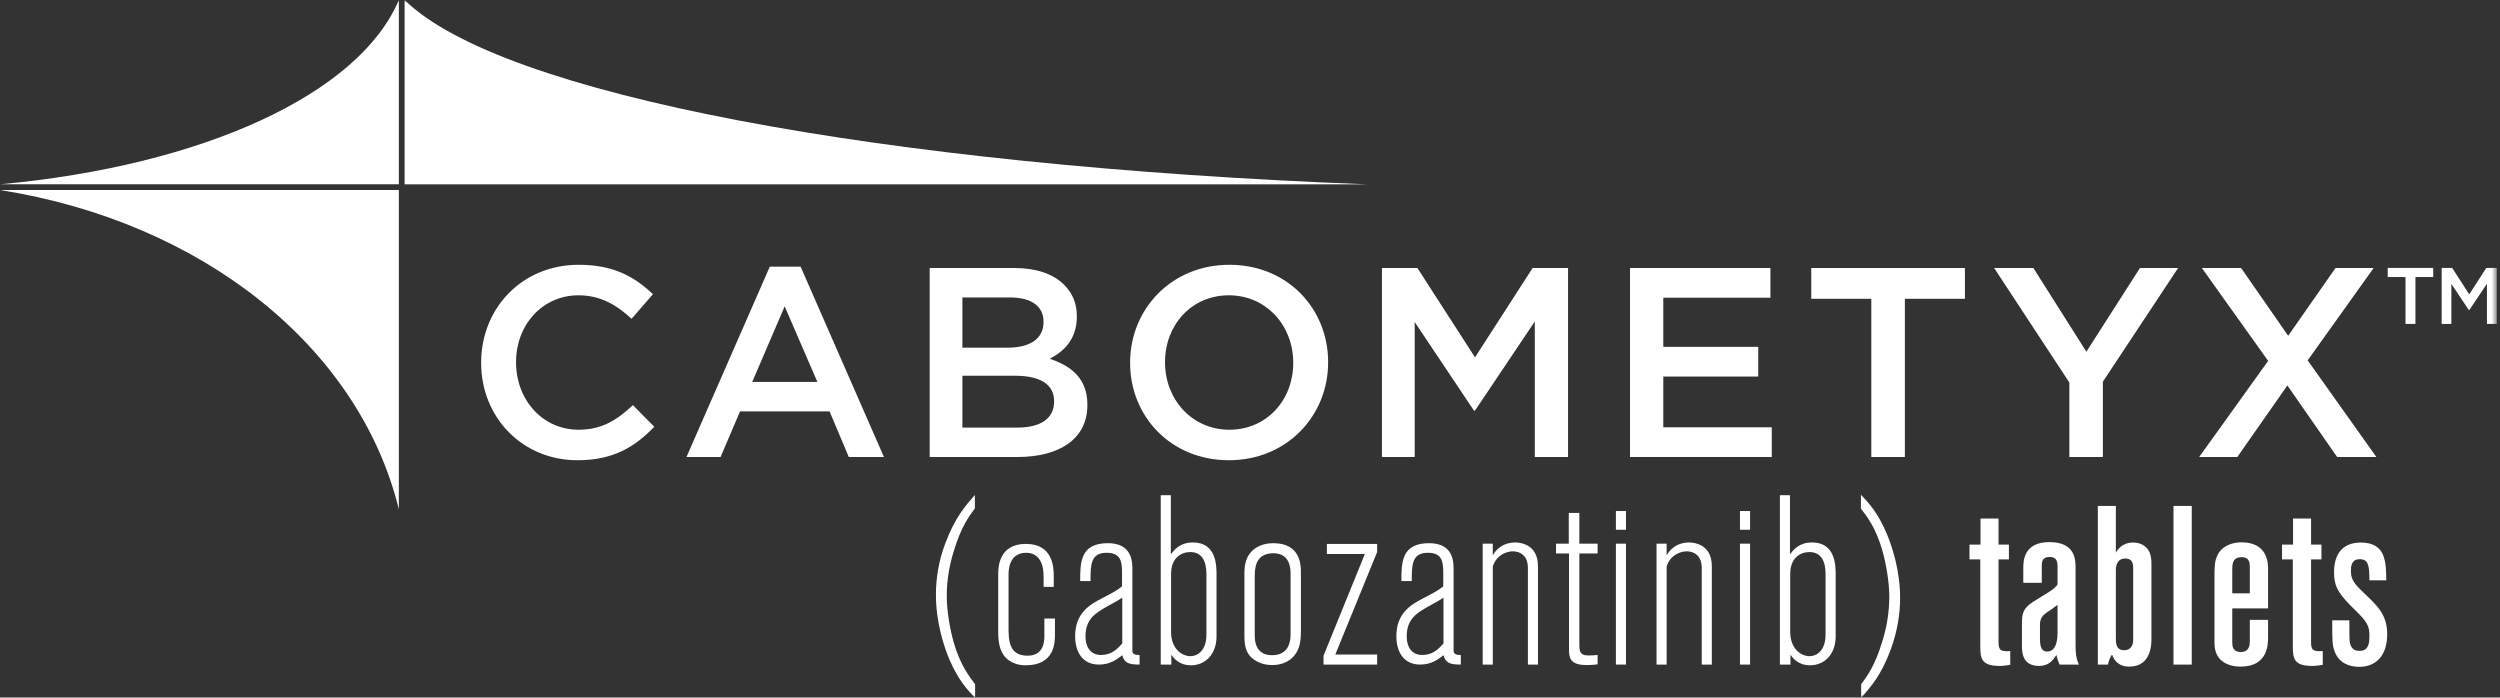 <?xml version="1.0" encoding="UTF-8" standalone="no"?>
<svg width="448px" height="125px" viewBox="0 0 448 125" version="1.1" xmlns="http://www.w3.org/2000/svg" xmlns:xlink="http://www.w3.org/1999/xlink">
    <rect x="0" y="0" width="448" height="125" fill="#333333" stroke="none"/>
    <!-- Generator: sketchtool 39.1 (31720) - http://www.bohemiancoding.com/sketch -->
    <title>2A341477-3DC3-48E1-B163-C69D1192193B</title>
    <desc>Created with sketchtool.</desc>
    <defs>
        <polygon id="path-1" points="447.427 62.534 447.427 125.068 0 125.068 0 62.534 0 0 447.427 0"></polygon>
    </defs>
    <g id="Desktop" stroke="none" stroke-width="1" fill="none" fill-rule="evenodd">
        <g id="3" transform="translate(-346, -2307)">
            <g id="Page-1" transform="translate(346, 2307)">
                <mask id="mask-2" fill="white">
                    <use xlink:href="#path-1"></use>
                </mask>
                <g id="Clip-2"></g>
                <path d="M86.223,65.059 L86.223,64.96 C86.223,55.335 93.446,47.449 103.722,47.449 C109.977,47.449 113.756,49.624 117.005,52.723 L113.175,57.125 C110.46,54.609 107.552,52.917 103.674,52.917 C97.179,52.917 92.476,58.236 92.476,64.864 L92.476,64.96 C92.476,71.588 97.179,77.006 103.674,77.006 C107.843,77.006 110.51,75.314 113.418,72.604 L117.248,76.474 C113.708,80.152 109.831,82.474 103.48,82.474 C93.592,82.474 86.223,74.782 86.223,65.059" id="Fill-1" fill="#FFFFFF" mask="url(#mask-2)"></path>
                <path d="M146.478,68.445 L140.612,54.899 L134.797,68.445 L146.478,68.445 Z M137.947,47.787 L143.472,47.787 L158.402,81.895 L152.102,81.895 L148.658,73.719 L132.614,73.719 L129.126,81.895 L123.017,81.895 L137.947,47.787 Z" id="Fill-3" fill="#FFFFFF" mask="url(#mask-2)"></path>
                <path d="M182.351,76.621 C186.423,76.621 188.896,75.025 188.896,71.977 L188.896,71.878 C188.896,69.025 186.618,67.333 181.916,67.333 L172.461,67.333 L172.461,76.621 L182.351,76.621 Z M180.605,62.301 C184.435,62.301 187.004,60.801 187.004,57.705 L187.004,57.609 C187.004,54.947 184.872,53.303 181.042,53.303 L172.461,53.303 L172.461,62.301 L180.605,62.301 Z M166.597,48.029 L181.818,48.029 C185.696,48.029 188.75,49.093 190.69,51.029 C192.193,52.529 192.968,54.367 192.968,56.641 L192.968,56.737 C192.968,60.801 190.639,62.979 188.121,64.285 C192.094,65.639 194.858,67.913 194.858,72.509 L194.858,72.604 C194.858,78.653 189.864,81.895 182.303,81.895 L166.597,81.895 L166.597,48.029 Z" id="Fill-4" fill="#FFFFFF" mask="url(#mask-2)"></path>
                <path d="M231.747,65.059 L231.747,64.96 C231.747,58.383 226.948,52.917 220.21,52.917 C213.473,52.917 208.772,58.287 208.772,64.864 L208.772,64.96 C208.772,71.54 213.569,77.006 220.306,77.006 C227.044,77.006 231.747,71.636 231.747,65.059 M202.517,65.059 L202.517,64.96 C202.517,55.43 209.886,47.449 220.306,47.449 C230.729,47.449 238,55.335 238,64.864 L238,64.96 C238,74.492 230.633,82.474 220.21,82.474 C209.787,82.474 202.517,74.588 202.517,65.059" id="Fill-5" fill="#FFFFFF" mask="url(#mask-2)"></path>
                <polygon id="Fill-6" fill="#FFFFFF" mask="url(#mask-2)" points="247.646 48.029 253.997 48.029 264.322 64.041 274.646 48.029 280.997 48.029 280.997 81.893 275.035 81.893 275.035 57.607 264.322 73.573 264.127 73.573 253.512 57.705 253.512 81.893 247.646 81.893"></polygon>
                <polygon id="Fill-7" fill="#FFFFFF" mask="url(#mask-2)" points="292.1 48.029 317.258 48.029 317.258 53.349 298.064 53.349 298.064 62.155 315.076 62.155 315.076 67.477 298.064 67.477 298.064 76.571 317.501 76.571 317.501 81.893 292.1 81.893"></polygon>
                <polygon id="Fill-8" fill="#FFFFFF" mask="url(#mask-2)" points="335.341 53.544 324.579 53.544 324.579 48.031 352.112 48.031 352.112 53.544 341.353 53.544 341.353 81.894 335.341 81.894"></polygon>
                <polygon id="Fill-9" fill="#FFFFFF" mask="url(#mask-2)" points="370.826 68.541 357.351 48.029 364.379 48.029 373.88 63.027 383.477 48.029 390.313 48.029 376.836 68.397 376.836 81.893 370.826 81.893"></polygon>
                <polygon id="Fill-10" fill="#FFFFFF" mask="url(#mask-2)" points="406.453 64.671 394.577 48.029 401.605 48.029 410.04 60.171 418.523 48.029 425.359 48.029 413.531 64.575 425.844 81.893 418.814 81.893 409.896 69.073 400.928 81.893 394.092 81.893"></polygon>
                <polygon id="Fill-11" fill="#FFFFFF" mask="url(#mask-2)" points="431.066 49.644 427.878 49.644 427.878 48.01 436.034 48.01 436.034 49.644 432.848 49.644 432.848 58.043 431.066 58.043"></polygon>
                <polygon id="Fill-12" fill="#FFFFFF" mask="url(#mask-2)" points="437.547 48.01 439.427 48.01 442.488 52.754 445.545 48.01 447.427 48.01 447.427 58.043 445.66 58.043 445.66 50.847 442.488 55.577 442.428 55.577 439.285 50.875 439.285 58.043 437.547 58.043"></polygon>
                <path d="M0,34.052 C36.278,39.779 64.346,62.179 71.475,91.267 L71.475,34.052 L0,34.052 Z" id="Fill-13" fill="#FFFFFF" mask="url(#mask-2)"></path>
                <path d="M72.503,0 L72.503,33.027 L244.873,33.027 C157.749,29.701 89.633,16.896 72.503,0" id="Fill-14" fill="#FFFFFF" mask="url(#mask-2)"></path>
                <path d="M0,33.026 L71.475,33.026 L71.475,0.001 C64.344,16.897 36.278,29.7 0,33.026" id="Fill-15" fill="#FFFFFF" mask="url(#mask-2)"></path>
                <path d="M174.741,125.069 C173.32,123.564 171.769,121.93 170.175,118.276 C169.183,115.954 167.718,111.569 167.718,106.582 C167.718,103.958 168.107,100.733 169.442,97.251 C171.166,92.737 172.931,90.717 174.698,88.694 L174.698,91.103 C173.623,92.564 172.199,94.457 170.907,98.799 C170.088,101.421 169.658,104.088 169.658,106.841 C169.658,109.419 170.218,112.688 170.907,115.137 C172.069,119.136 173.666,121.199 174.741,122.618 L174.741,125.069 Z" id="Fill-16" fill="#FFFFFF" mask="url(#mask-2)"></path>
                <path d="M178.878,102.927 C178.878,101.853 178.878,97.466 183.832,97.466 C188.658,97.466 188.831,101.594 188.831,103.269 L188.831,105.162 L187.02,105.162 C187.02,102.714 187.02,102.153 186.761,101.293 C186.374,99.96 185.426,99.057 183.918,99.057 C180.732,99.057 180.732,102.282 180.732,103.054 L180.732,112.344 C180.732,114.623 180.732,117.501 184.134,117.501 C187.15,117.501 187.15,114.75 187.15,113.976 L187.15,110.837 L189.047,110.837 L189.047,113.633 C189.047,115.095 189.047,119.221 183.788,119.221 C181.162,119.221 180.04,117.673 179.867,117.414 C178.921,116.084 178.878,114.321 178.878,112.902 L178.878,102.927 Z" id="Fill-17" fill="#FFFFFF" mask="url(#mask-2)"></path>
                <path d="M201.11,107.097 C200.421,107.571 200.248,107.658 198.525,108.602 C196.328,109.85 194.52,110.881 194.52,114.063 C194.52,115.783 195.295,117.374 197.319,117.374 C199.216,117.374 200.248,116.255 201.11,115.309 L201.11,107.097 Z M193.571,104.13 C193.571,100.819 193.571,97.337 198.525,97.337 C202.921,97.337 202.921,100.733 202.921,102.067 L202.921,116.6 C202.921,117.331 203.567,117.374 204.213,117.374 L204.213,119.092 C202.316,119.092 201.497,118.834 201.11,117.415 C200.162,118.146 198.957,119.092 196.933,119.092 C193.874,119.092 192.666,116.684 192.666,114.02 C192.666,109.893 195.209,108.389 197.449,107.226 C199.646,106.067 199.948,105.937 201.067,105.077 L201.067,102.582 C201.067,100.649 200.854,99.058 198.308,99.058 C195.422,99.058 195.422,101.25 195.422,104.13 L193.571,104.13 Z" id="Fill-18" fill="#FFFFFF" mask="url(#mask-2)"></path>
                <path d="M216.191,102.884 C216.191,100.605 215.415,98.93 213.305,98.93 C211.624,98.93 209.857,100.004 209.857,102.841 L209.857,113.248 C209.857,116.298 211.84,117.587 213.305,117.587 C213.994,117.587 214.64,117.331 215.115,116.856 C216.191,115.826 216.191,114.235 216.191,113.418 L216.191,102.884 Z M209.814,88.739 L209.814,99.316 C210.462,98.499 211.451,97.21 213.778,97.21 C218.001,97.21 218.001,101.422 218.001,102.97 L218.001,114.062 C218.001,117.244 215.975,119.221 213.434,119.221 C211.281,119.221 210.332,117.932 209.9,117.331 L209.9,119.092 L208.006,119.092 L208.006,88.739 L209.814,88.739 Z" id="Fill-19" fill="#FFFFFF" mask="url(#mask-2)"></path>
                <path d="M231.271,102.884 C231.271,102.067 231.271,99.143 228.212,99.143 C224.851,99.143 224.851,101.981 224.851,103.399 L224.851,113.849 C224.851,114.58 224.851,117.415 227.953,117.415 C229.72,117.415 231.271,116.514 231.271,113.677 L231.271,102.884 Z M223,102.541 C223,98.197 226.231,97.337 228.169,97.337 C233.125,97.337 233.125,101.336 233.125,102.671 L233.125,112.946 C233.125,114.664 232.995,115.955 232.176,117.158 C230.798,119.178 228.469,119.178 227.996,119.178 C227.61,119.178 226.361,119.178 225.11,118.447 C223.259,117.415 223,115.74 223,113.892 L223,102.541 Z" id="Fill-20" fill="#FFFFFF" mask="url(#mask-2)"></path>
                <polygon id="Fill-21" fill="#FFFFFF" mask="url(#mask-2)" points="237.779 97.467 246.782 97.467 246.782 98.928 239.287 117.288 246.782 117.288 246.782 119.092 237.176 119.092 237.176 117.501 244.585 99.273 237.779 99.273"></polygon>
                <path d="M258.674,107.097 C257.985,107.571 257.812,107.658 256.088,108.602 C253.891,109.85 252.083,110.881 252.083,114.063 C252.083,115.783 252.859,117.374 254.883,117.374 C256.78,117.374 257.812,116.255 258.674,115.309 L258.674,107.097 Z M251.135,104.13 C251.135,100.819 251.135,97.337 256.088,97.337 C260.485,97.337 260.485,100.733 260.485,102.067 L260.485,116.6 C260.485,117.331 261.131,117.374 261.777,117.374 L261.777,119.092 C259.88,119.092 259.061,118.834 258.674,117.415 C257.726,118.146 256.521,119.092 254.497,119.092 C251.435,119.092 250.23,116.684 250.23,114.02 C250.23,109.893 252.773,108.389 255.013,107.226 C257.21,106.067 257.512,105.937 258.631,105.077 L258.631,102.582 C258.631,100.649 258.415,99.058 255.872,99.058 C252.989,99.058 252.989,101.25 252.989,104.13 L251.135,104.13 Z" id="Fill-22" fill="#FFFFFF" mask="url(#mask-2)"></path>
                <path d="M267.508,99.53 C267.808,99.015 268.154,98.457 269.016,97.896 C269.705,97.467 270.567,97.208 271.513,97.208 C272.118,97.208 272.98,97.338 273.756,97.767 C275.607,98.843 275.607,100.863 275.607,101.723 L275.607,119.093 L273.799,119.093 L273.799,101.766 C273.799,99.487 272.332,98.8 271.126,98.8 C270.051,98.8 268.973,99.317 268.284,100.089 C267.851,100.604 267.681,101.035 267.508,101.507 L267.508,119.093 L265.698,119.093 L265.698,97.424 L267.508,97.424 L267.508,99.53 Z" id="Fill-23" fill="#FFFFFF" mask="url(#mask-2)"></path>
                <path d="M281.124,91.92 L283.019,91.92 L283.019,97.424 L286.294,97.424 L286.294,99.185 L283.019,99.185 L283.019,115.396 C283.019,116.556 283.019,117.459 284.613,117.459 C285.086,117.459 285.821,117.416 286.294,117.375 L286.294,119.05 C285.648,119.136 285.002,119.179 284.356,119.179 C281.814,119.179 281.168,118.276 281.168,116.642 L281.168,99.185 L278.841,99.185 L278.841,97.424 L281.124,97.424 L281.124,91.92 Z" id="Fill-24" fill="#FFFFFF" mask="url(#mask-2)"></path>
                <path d="M289.569,97.423 L291.379,97.423 L291.379,119.092 L289.569,119.092 L289.569,97.423 Z M289.569,91.576 L291.379,91.576 L291.379,94.931 L289.569,94.931 L289.569,91.576 Z" id="Fill-25" fill="#FFFFFF" mask="url(#mask-2)"></path>
                <path d="M298.662,99.53 C298.962,99.015 299.308,98.457 300.17,97.896 C300.859,97.467 301.721,97.208 302.667,97.208 C303.272,97.208 304.134,97.338 304.909,97.767 C306.761,98.843 306.761,100.863 306.761,101.723 L306.761,119.093 L304.953,119.093 L304.953,101.766 C304.953,99.487 303.486,98.8 302.28,98.8 C301.205,98.8 300.126,99.317 299.437,100.089 C299.005,100.604 298.835,101.035 298.662,101.507 L298.662,119.093 L296.851,119.093 L296.851,97.424 L298.662,97.424 L298.662,99.53 Z" id="Fill-26" fill="#FFFFFF" mask="url(#mask-2)"></path>
                <path d="M311.803,97.423 L313.613,97.423 L313.613,119.092 L311.803,119.092 L311.803,97.423 Z M311.803,91.576 L313.613,91.576 L313.613,94.931 L311.803,94.931 L311.803,91.576 Z" id="Fill-27" fill="#FFFFFF" mask="url(#mask-2)"></path>
                <path d="M327.141,102.884 C327.141,100.605 326.365,98.93 324.255,98.93 C322.574,98.93 320.807,100.004 320.807,102.841 L320.807,113.248 C320.807,116.298 322.79,117.587 324.255,117.587 C324.944,117.587 325.59,117.331 326.063,116.856 C327.141,115.826 327.141,114.235 327.141,113.418 L327.141,102.884 Z M320.764,88.739 L320.764,99.316 C321.412,98.499 322.401,97.21 324.728,97.21 C328.951,97.21 328.951,101.422 328.951,102.97 L328.951,114.062 C328.951,117.244 326.925,119.221 324.384,119.221 C322.231,119.221 321.282,117.932 320.85,117.331 L320.85,119.092 L318.956,119.092 L318.956,88.739 L320.764,88.739 Z" id="Fill-28" fill="#FFFFFF" mask="url(#mask-2)"></path>
                <path d="M333.477,88.652 C334.899,90.157 336.45,91.791 338.044,95.489 C339.036,97.811 340.5,102.196 340.5,107.139 C340.5,109.849 340.068,113.031 338.777,116.513 C337.096,120.985 335.288,123.048 333.521,125.027 L333.521,122.619 C334.596,121.157 336.02,119.264 337.312,114.922 C338.131,112.344 338.56,109.634 338.56,106.926 C338.56,104.345 338.001,101.034 337.312,98.628 C336.15,94.585 334.553,92.522 333.477,91.147 L333.477,88.652 Z" id="Fill-29" fill="#FFFFFF" mask="url(#mask-2)"></path>
                <path d="M358.139,92.916 L358.139,97.588 L359.995,97.588 L359.995,100.246 L358.139,100.246 L358.139,115.148 C358.139,116.595 358.624,116.756 360.237,116.677 L360.237,119.133 C359.671,119.214 359.106,119.334 358.381,119.334 C355.111,119.334 354.868,118.086 354.868,115.79 L354.868,100.246 L352.933,100.246 L352.933,97.588 L354.909,97.588 L354.909,92.916 L358.139,92.916 Z" id="Fill-30" fill="#FFFFFF" mask="url(#mask-2)"></path>
                <path d="M368.711,108.381 C368.389,108.661 367.419,109.346 366.732,109.79 C365.805,110.434 365.563,111.079 365.563,112.004 L365.563,114.179 C365.563,115.308 365.563,116.758 366.855,116.758 C368.711,116.758 368.711,113.978 368.711,113.453 L368.711,108.381 Z M362.576,101.815 C362.576,100.607 362.576,97.145 367.258,97.145 C371.94,97.145 371.94,100.365 371.94,101.777 L371.94,115.428 C371.94,116.758 371.981,117.925 372.543,119.092 L369.073,119.092 C368.751,118.327 368.711,118.167 368.509,117.362 C367.904,118.289 367.179,119.334 365.402,119.334 C362.333,119.334 362.333,116.758 362.333,115.711 L362.333,111.884 C362.333,110.314 362.333,109.107 364.312,107.856 L367.419,105.924 C368.106,105.481 368.711,104.877 368.711,104.676 L368.711,101.453 C368.711,100.727 368.588,99.802 367.299,99.802 C365.887,99.802 365.887,100.809 365.887,101.412 L365.887,104.434 L362.576,104.434 L362.576,101.815 Z" id="Fill-31" fill="#FFFFFF" mask="url(#mask-2)"></path>
                <path d="M382.267,101.896 C382.267,101.252 382.267,100.085 380.855,100.085 C379.28,100.085 379.16,101.614 379.16,102.179 L379.16,114.22 C379.16,115.308 379.16,116.516 380.692,116.516 C381.741,116.516 382.267,115.751 382.267,114.664 L382.267,101.896 Z M375.931,90.661 L379.16,90.661 L379.16,99.038 C379.443,98.554 380.25,97.224 382.267,97.224 C383.477,97.224 384.447,97.749 384.971,98.554 C385.456,99.318 385.537,100.245 385.537,100.931 L385.537,114.541 C385.537,115.349 385.537,119.456 381.58,119.456 C379.362,119.456 378.757,118.006 378.473,117.28 C378.029,118.047 377.948,118.248 377.748,119.094 L375.931,119.094 L375.931,90.661 Z" id="Fill-32" fill="#FFFFFF" mask="url(#mask-2)"></path>
                <polygon id="Fill-33" fill="#FFFFFF" mask="url(#mask-2)" points="389.489 119.095 392.76 119.095 392.76 90.661 389.489 90.661"></polygon>
                <path d="M403.168,101.816 C403.168,100.929 403.168,99.844 401.675,99.844 C400.021,99.844 400.021,101.171 400.021,102.178 L400.021,106.326 L403.168,106.326 L403.168,101.816 Z M396.834,103.426 C396.834,101.897 396.834,100.728 397.238,99.803 C397.881,98.071 399.658,97.184 401.675,97.184 C406.439,97.184 406.439,101.052 406.439,102.017 L406.439,109.024 L400.021,109.024 L400.021,115.065 C400.021,115.671 400.021,116.838 401.555,116.838 C403.128,116.838 403.168,115.508 403.168,114.866 L403.168,111.077 L406.439,111.077 L406.439,114.14 C406.439,115.429 406.439,119.455 401.514,119.455 C400.827,119.455 400.181,119.375 399.576,119.174 C396.834,118.288 396.834,115.951 396.834,114.986 L396.834,103.426 Z" id="Fill-34" fill="#FFFFFF" mask="url(#mask-2)"></path>
                <path d="M414.144,92.916 L414.144,97.588 L416,97.588 L416,100.246 L414.144,100.246 L414.144,115.148 C414.144,116.595 414.629,116.756 416.242,116.677 L416.242,119.133 C415.676,119.214 415.111,119.334 414.386,119.334 C411.116,119.334 410.873,118.086 410.873,115.79 L410.873,100.246 L408.938,100.246 L408.938,97.588 L410.914,97.588 L410.914,92.916 L414.144,92.916 Z" id="Fill-35" fill="#FFFFFF" mask="url(#mask-2)"></path>
                <path d="M421.126,108.421 C418.867,106.085 418.262,104.918 418.262,102.541 C418.262,99.6 419.512,97.226 423.064,97.226 C427.542,97.226 427.582,100.688 427.623,103.99 L424.596,103.99 C424.596,101.292 424.394,100.207 422.86,100.207 C421.328,100.207 421.287,101.575 421.287,102.26 C421.287,103.506 421.57,104.273 423.023,105.682 L424.516,107.132 C426.209,108.783 427.784,110.395 427.784,113.654 C427.784,117.723 425.566,119.496 422.78,119.496 C421.044,119.496 419.109,118.852 418.341,116.678 C417.937,115.55 417.937,114.745 417.937,111.16 L421.004,111.16 C421.004,113.978 421.004,114.704 421.126,115.308 C421.448,116.515 422.216,116.638 422.86,116.638 C424.596,116.638 424.596,114.943 424.596,113.858 C424.596,112.65 424.435,111.764 422.86,110.151 L421.126,108.421 Z" id="Fill-36" fill="#FFFFFF" mask="url(#mask-2)"></path>
            </g>
        </g>
    </g>
</svg>